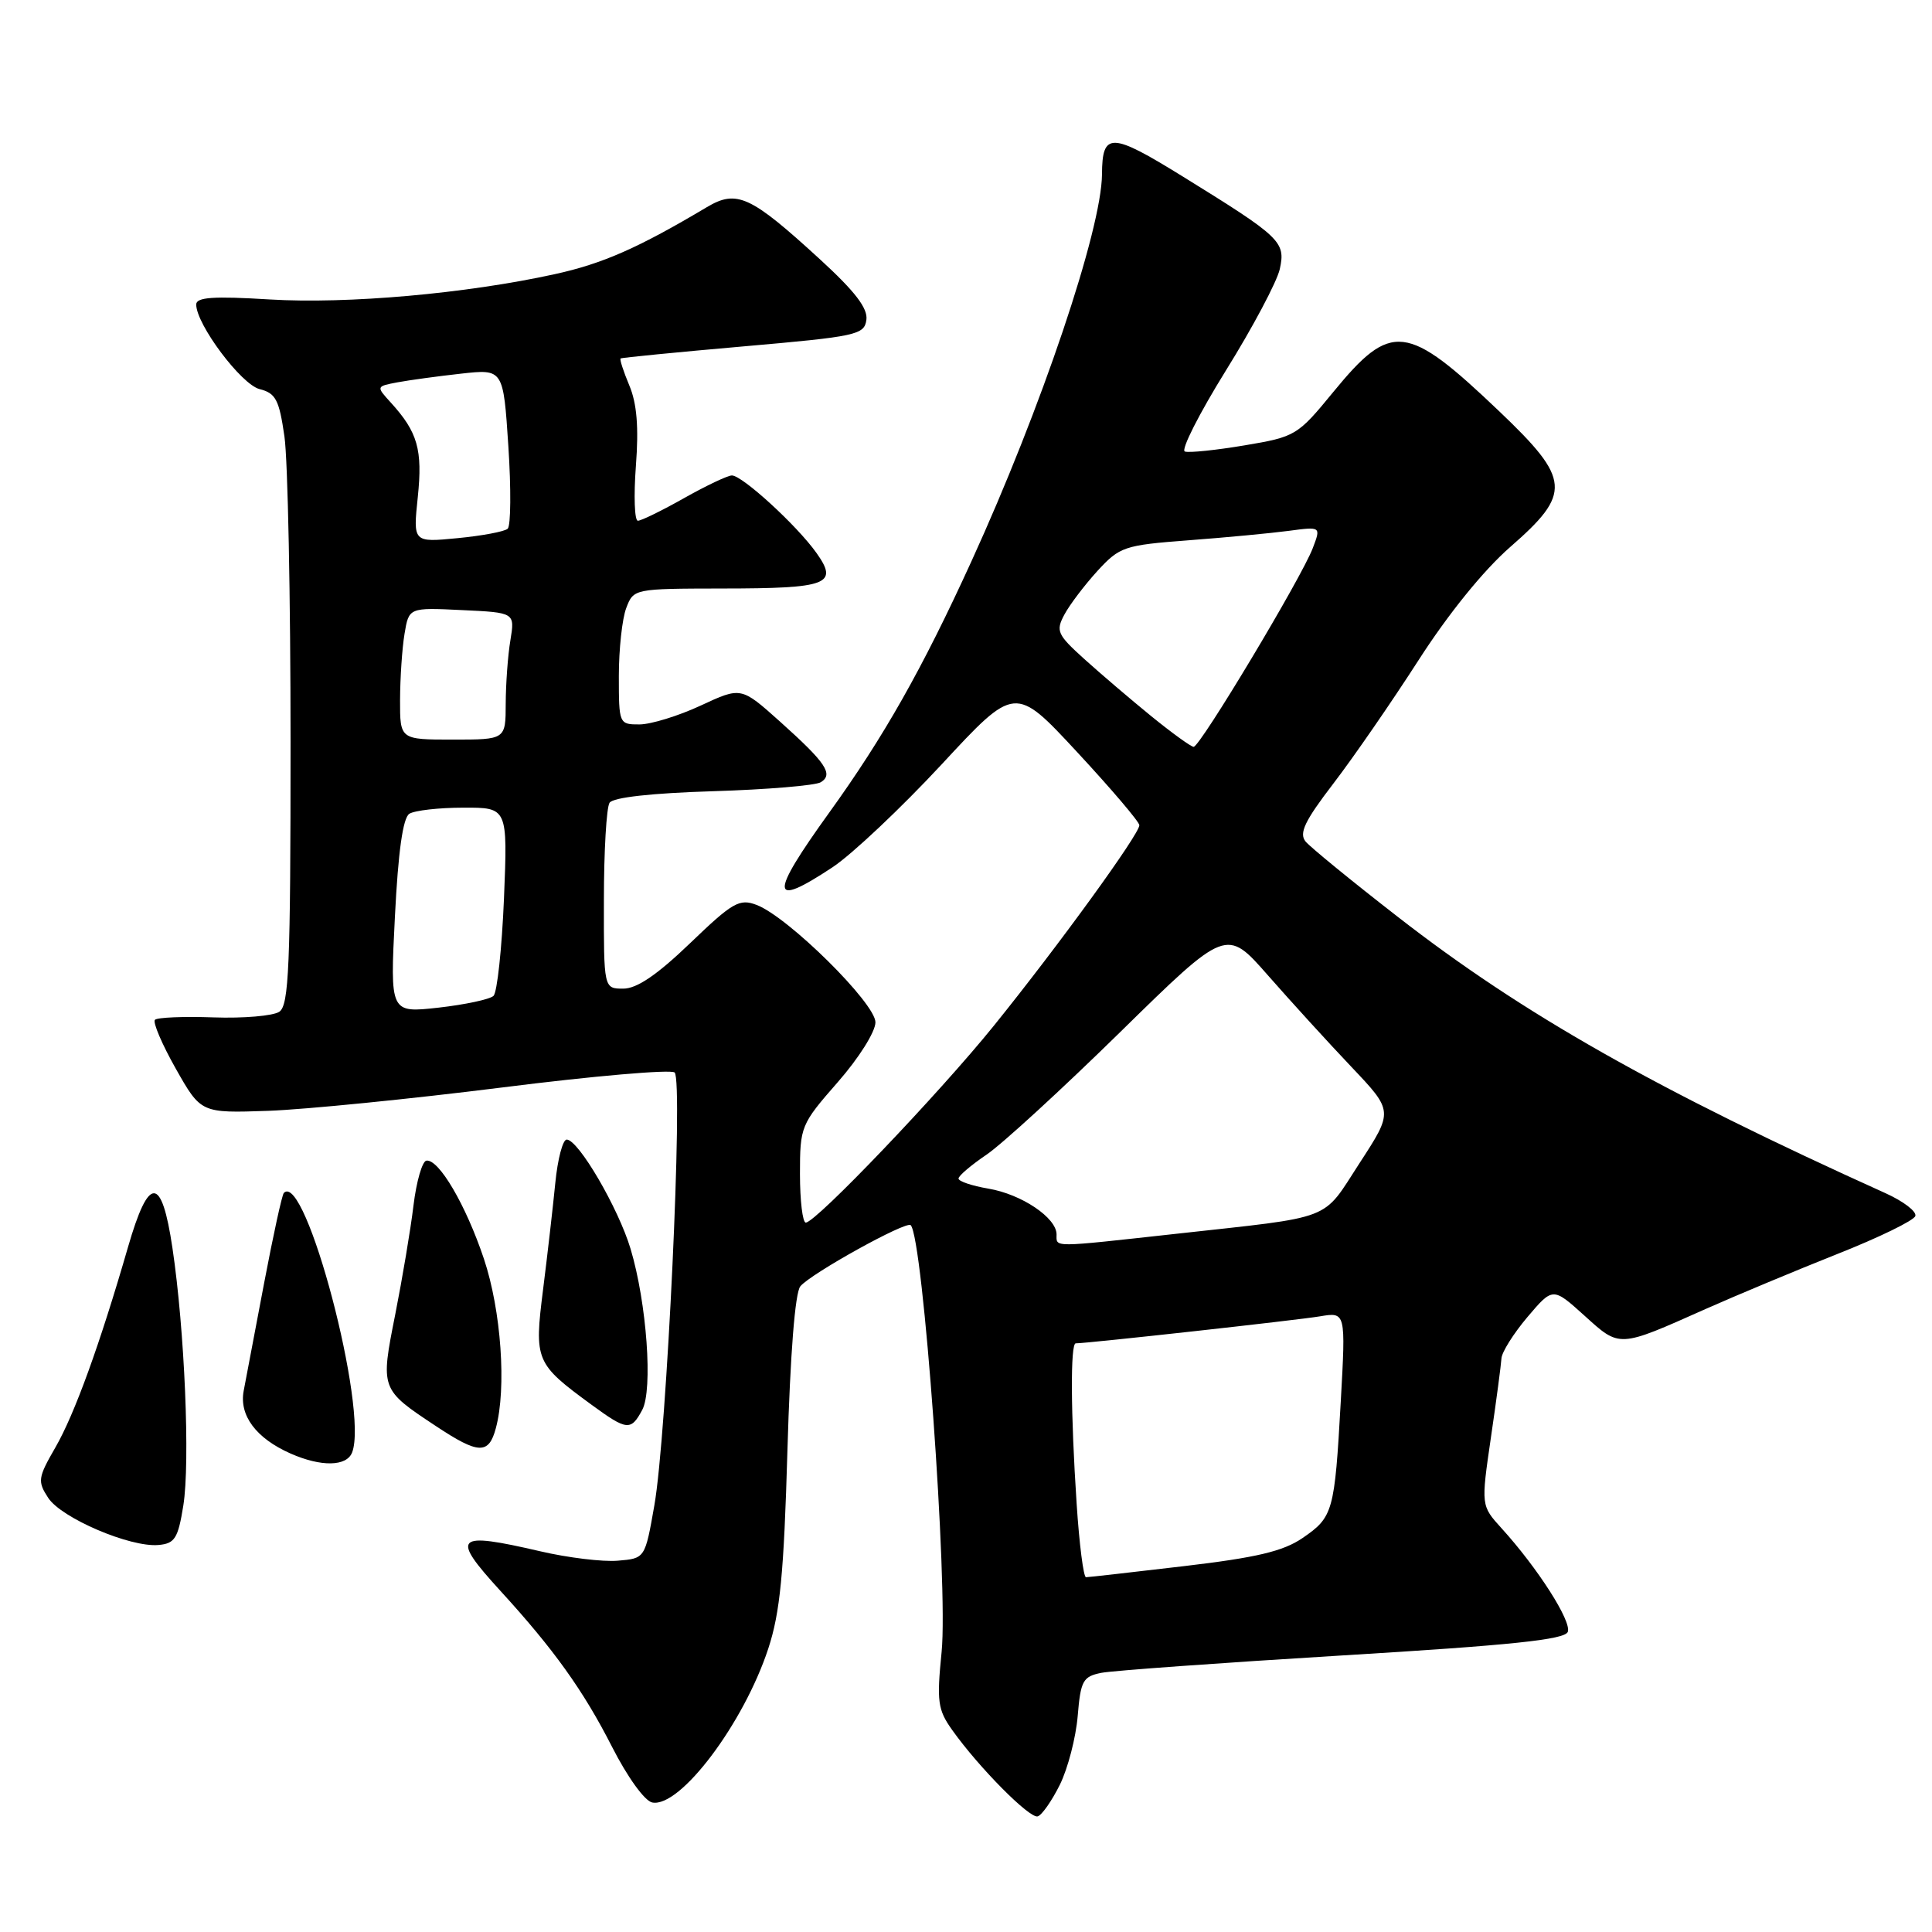 <?xml version="1.0" encoding="UTF-8" standalone="no"?>
<!DOCTYPE svg PUBLIC "-//W3C//DTD SVG 1.1//EN" "http://www.w3.org/Graphics/SVG/1.1/DTD/svg11.dtd" >
<svg xmlns="http://www.w3.org/2000/svg" xmlns:xlink="http://www.w3.org/1999/xlink" version="1.1" viewBox="0 0 256 256">
 <g >
 <path fill="currentColor"
d=" M 140.44 236.48 C 141.50 234.33 142.56 230.24 142.80 227.39 C 143.19 222.70 143.49 222.15 145.93 221.66 C 147.41 221.37 161.81 220.33 177.92 219.35 C 200.27 218.00 207.35 217.26 207.74 216.23 C 208.27 214.84 203.76 207.78 198.96 202.50 C 196.24 199.50 196.24 199.50 197.55 190.50 C 198.28 185.55 198.90 180.82 198.95 180.00 C 198.99 179.18 200.54 176.71 202.39 174.52 C 205.76 170.55 205.76 170.55 209.94 174.32 C 214.67 178.60 214.40 178.62 226.00 173.45 C 230.12 171.62 237.98 168.34 243.46 166.16 C 248.95 163.99 253.59 161.73 253.79 161.13 C 253.99 160.53 252.20 159.17 249.83 158.10 C 219.51 144.41 201.79 134.38 185.26 121.52 C 179.15 116.78 173.64 112.27 173.00 111.51 C 172.10 110.41 172.87 108.79 176.69 103.81 C 179.35 100.34 184.41 93.00 187.95 87.50 C 191.89 81.36 196.58 75.57 200.09 72.50 C 208.29 65.35 208.14 63.54 198.66 54.50 C 186.38 42.80 184.36 42.56 176.66 51.95 C 171.94 57.71 171.66 57.88 164.93 59.01 C 161.13 59.65 157.57 60.02 157.00 59.83 C 156.44 59.65 158.89 54.81 162.44 49.09 C 166.00 43.37 169.21 37.32 169.58 35.65 C 170.37 32.03 169.75 31.44 156.71 23.38 C 147.21 17.50 146.05 17.47 146.02 23.09 C 145.97 30.42 137.97 54.15 128.70 74.42 C 122.19 88.67 117.11 97.64 109.88 107.67 C 101.89 118.76 102.00 120.42 110.34 114.90 C 112.91 113.19 119.40 107.07 124.76 101.30 C 134.50 90.79 134.50 90.79 142.72 99.65 C 147.24 104.52 150.95 108.88 150.97 109.34 C 151.01 110.48 140.26 125.30 131.71 135.89 C 124.44 144.89 108.10 162.00 106.77 162.00 C 106.35 162.00 106.00 159.10 106.00 155.56 C 106.00 149.26 106.11 148.99 111.00 143.40 C 113.80 140.21 116.00 136.71 116.00 135.46 C 116.00 132.93 104.42 121.49 100.26 119.91 C 97.98 119.04 97.09 119.55 91.45 124.97 C 87.08 129.17 84.39 131.00 82.59 131.00 C 80.00 131.00 80.00 131.00 80.02 119.25 C 80.02 112.79 80.36 106.99 80.77 106.37 C 81.23 105.66 86.35 105.09 94.50 104.84 C 101.65 104.62 108.07 104.08 108.76 103.65 C 110.47 102.59 109.44 101.07 103.35 95.61 C 98.20 91.00 98.20 91.00 92.85 93.49 C 89.91 94.86 86.26 95.98 84.75 95.99 C 82.03 96.00 82.00 95.92 82.00 89.57 C 82.00 86.03 82.44 81.98 82.98 80.57 C 83.95 78.01 84.01 78.00 95.73 77.98 C 109.73 77.97 111.15 77.43 108.18 73.26 C 105.60 69.63 98.36 63.00 96.98 63.00 C 96.43 63.00 93.58 64.35 90.65 66.00 C 87.73 67.65 84.97 69.00 84.52 69.00 C 84.08 69.00 83.96 65.73 84.26 61.73 C 84.65 56.61 84.39 53.45 83.39 51.08 C 82.61 49.22 82.09 47.61 82.23 47.50 C 82.38 47.39 89.70 46.67 98.50 45.90 C 113.51 44.59 114.52 44.37 114.80 42.39 C 115.02 40.86 113.30 38.62 108.65 34.36 C 99.44 25.92 97.63 25.09 93.66 27.45 C 84.59 32.85 79.86 34.94 73.50 36.33 C 61.74 38.91 46.05 40.30 35.75 39.68 C 28.25 39.22 26.00 39.38 26.00 40.35 C 26.00 42.98 31.97 50.95 34.40 51.56 C 36.54 52.10 36.99 52.97 37.69 57.84 C 38.14 60.95 38.50 79.15 38.50 98.29 C 38.50 128.10 38.29 133.22 37.00 134.07 C 36.17 134.61 32.26 134.95 28.31 134.81 C 24.35 134.67 20.85 134.81 20.53 135.13 C 20.22 135.45 21.46 138.36 23.29 141.60 C 26.63 147.50 26.63 147.50 35.57 147.19 C 40.48 147.01 54.40 145.62 66.50 144.10 C 78.60 142.57 88.90 141.68 89.39 142.11 C 90.56 143.12 88.35 190.21 86.70 199.50 C 85.47 206.50 85.47 206.50 81.86 206.80 C 79.88 206.97 75.25 206.41 71.57 205.55 C 60.27 202.93 59.67 203.53 66.30 210.79 C 73.39 218.54 77.30 224.01 81.09 231.45 C 83.14 235.48 85.43 238.65 86.43 238.84 C 90.11 239.56 98.53 228.39 101.80 218.45 C 103.37 213.67 103.87 208.50 104.34 192.15 C 104.71 179.44 105.35 171.28 106.05 170.44 C 107.45 168.75 120.08 161.75 120.67 162.34 C 122.32 163.99 125.65 209.97 124.77 218.87 C 124.11 225.48 124.25 226.54 126.18 229.25 C 129.71 234.21 136.43 240.99 137.50 240.68 C 138.05 240.52 139.37 238.63 140.44 236.48 Z  M 24.29 199.50 C 25.21 193.78 24.47 176.22 22.85 165.37 C 21.42 155.73 19.72 155.70 16.96 165.25 C 13.23 178.15 9.88 187.40 7.33 191.81 C 5.02 195.81 4.96 196.29 6.39 198.48 C 8.15 201.16 17.25 205.05 20.99 204.72 C 23.16 204.53 23.59 203.86 24.29 199.50 Z  M 46.66 192.45 C 48.83 186.80 40.49 155.13 37.61 158.07 C 37.37 158.31 36.20 163.68 35.00 170.00 C 33.80 176.32 32.58 182.76 32.29 184.29 C 31.67 187.55 33.93 190.58 38.50 192.60 C 42.56 194.39 45.94 194.33 46.66 192.45 Z  M 65.70 189.25 C 67.14 183.94 66.41 173.64 64.12 166.80 C 61.73 159.67 58.15 153.56 56.50 153.79 C 55.95 153.87 55.18 156.53 54.79 159.72 C 54.41 162.90 53.31 169.41 52.37 174.18 C 50.40 184.09 50.40 184.09 57.77 188.97 C 63.41 192.71 64.76 192.76 65.70 189.25 Z  M 85.10 186.82 C 86.53 184.15 85.70 172.66 83.56 165.50 C 81.95 160.10 76.64 151.00 75.09 151.00 C 74.57 151.00 73.89 153.59 73.58 156.75 C 73.27 159.91 72.54 166.27 71.96 170.87 C 70.77 180.30 70.94 180.69 78.40 186.15 C 83.08 189.57 83.60 189.62 85.10 186.82 Z  M 142.66 199.25 C 141.87 187.31 141.82 178.00 142.54 178.00 C 144.07 178.00 171.98 174.92 174.91 174.42 C 178.32 173.85 178.32 173.85 177.66 185.68 C 176.84 200.34 176.65 201.02 172.59 203.80 C 170.03 205.55 166.50 206.39 156.89 207.52 C 150.08 208.32 144.23 208.99 143.90 208.99 C 143.57 209.00 143.01 204.61 142.66 199.25 Z  M 140.00 163.57 C 140.00 161.36 135.36 158.24 130.97 157.50 C 128.79 157.13 127.00 156.53 127.01 156.16 C 127.01 155.80 128.68 154.38 130.72 153.00 C 132.76 151.62 140.74 144.30 148.46 136.73 C 162.50 122.96 162.50 122.96 168.00 129.23 C 171.03 132.68 176.00 138.14 179.06 141.36 C 184.63 147.23 184.63 147.23 180.16 154.10 C 175.10 161.89 177.03 161.14 155.80 163.49 C 139.17 165.32 140.00 165.32 140.00 163.57 Z  M 52.33 121.43 C 52.76 112.84 53.39 108.37 54.24 107.83 C 54.93 107.39 58.15 107.02 61.39 107.02 C 67.27 107.00 67.27 107.00 66.78 119.06 C 66.50 125.69 65.88 131.50 65.39 131.96 C 64.90 132.42 61.62 133.12 58.09 133.52 C 51.68 134.23 51.68 134.23 52.33 121.43 Z  M 152.54 94.89 C 149.80 92.66 145.82 89.26 143.67 87.32 C 140.09 84.08 139.87 83.61 141.04 81.43 C 141.74 80.12 143.71 77.53 145.41 75.66 C 148.37 72.44 148.94 72.24 157.51 71.59 C 162.45 71.22 168.42 70.65 170.77 70.34 C 175.04 69.77 175.04 69.77 173.95 72.63 C 172.48 76.52 158.99 99.01 158.16 98.96 C 157.80 98.94 155.27 97.11 152.54 94.89 Z  M 53.01 92.75 C 53.02 89.86 53.28 85.92 53.60 84.00 C 54.18 80.50 54.18 80.50 61.20 80.84 C 68.23 81.17 68.23 81.17 67.63 84.84 C 67.29 86.85 67.02 90.64 67.01 93.25 C 67.00 98.00 67.00 98.00 60.00 98.00 C 53.00 98.00 53.00 98.00 53.01 92.75 Z  M 55.36 65.86 C 56.01 59.59 55.35 57.26 51.79 53.35 C 49.83 51.20 49.83 51.20 52.67 50.66 C 54.23 50.37 58.02 49.85 61.10 49.51 C 66.69 48.89 66.69 48.89 67.36 59.13 C 67.73 64.76 67.69 69.68 67.27 70.06 C 66.85 70.44 63.85 71.00 60.61 71.31 C 54.73 71.88 54.73 71.88 55.36 65.86 Z "/>
</g>
</svg>